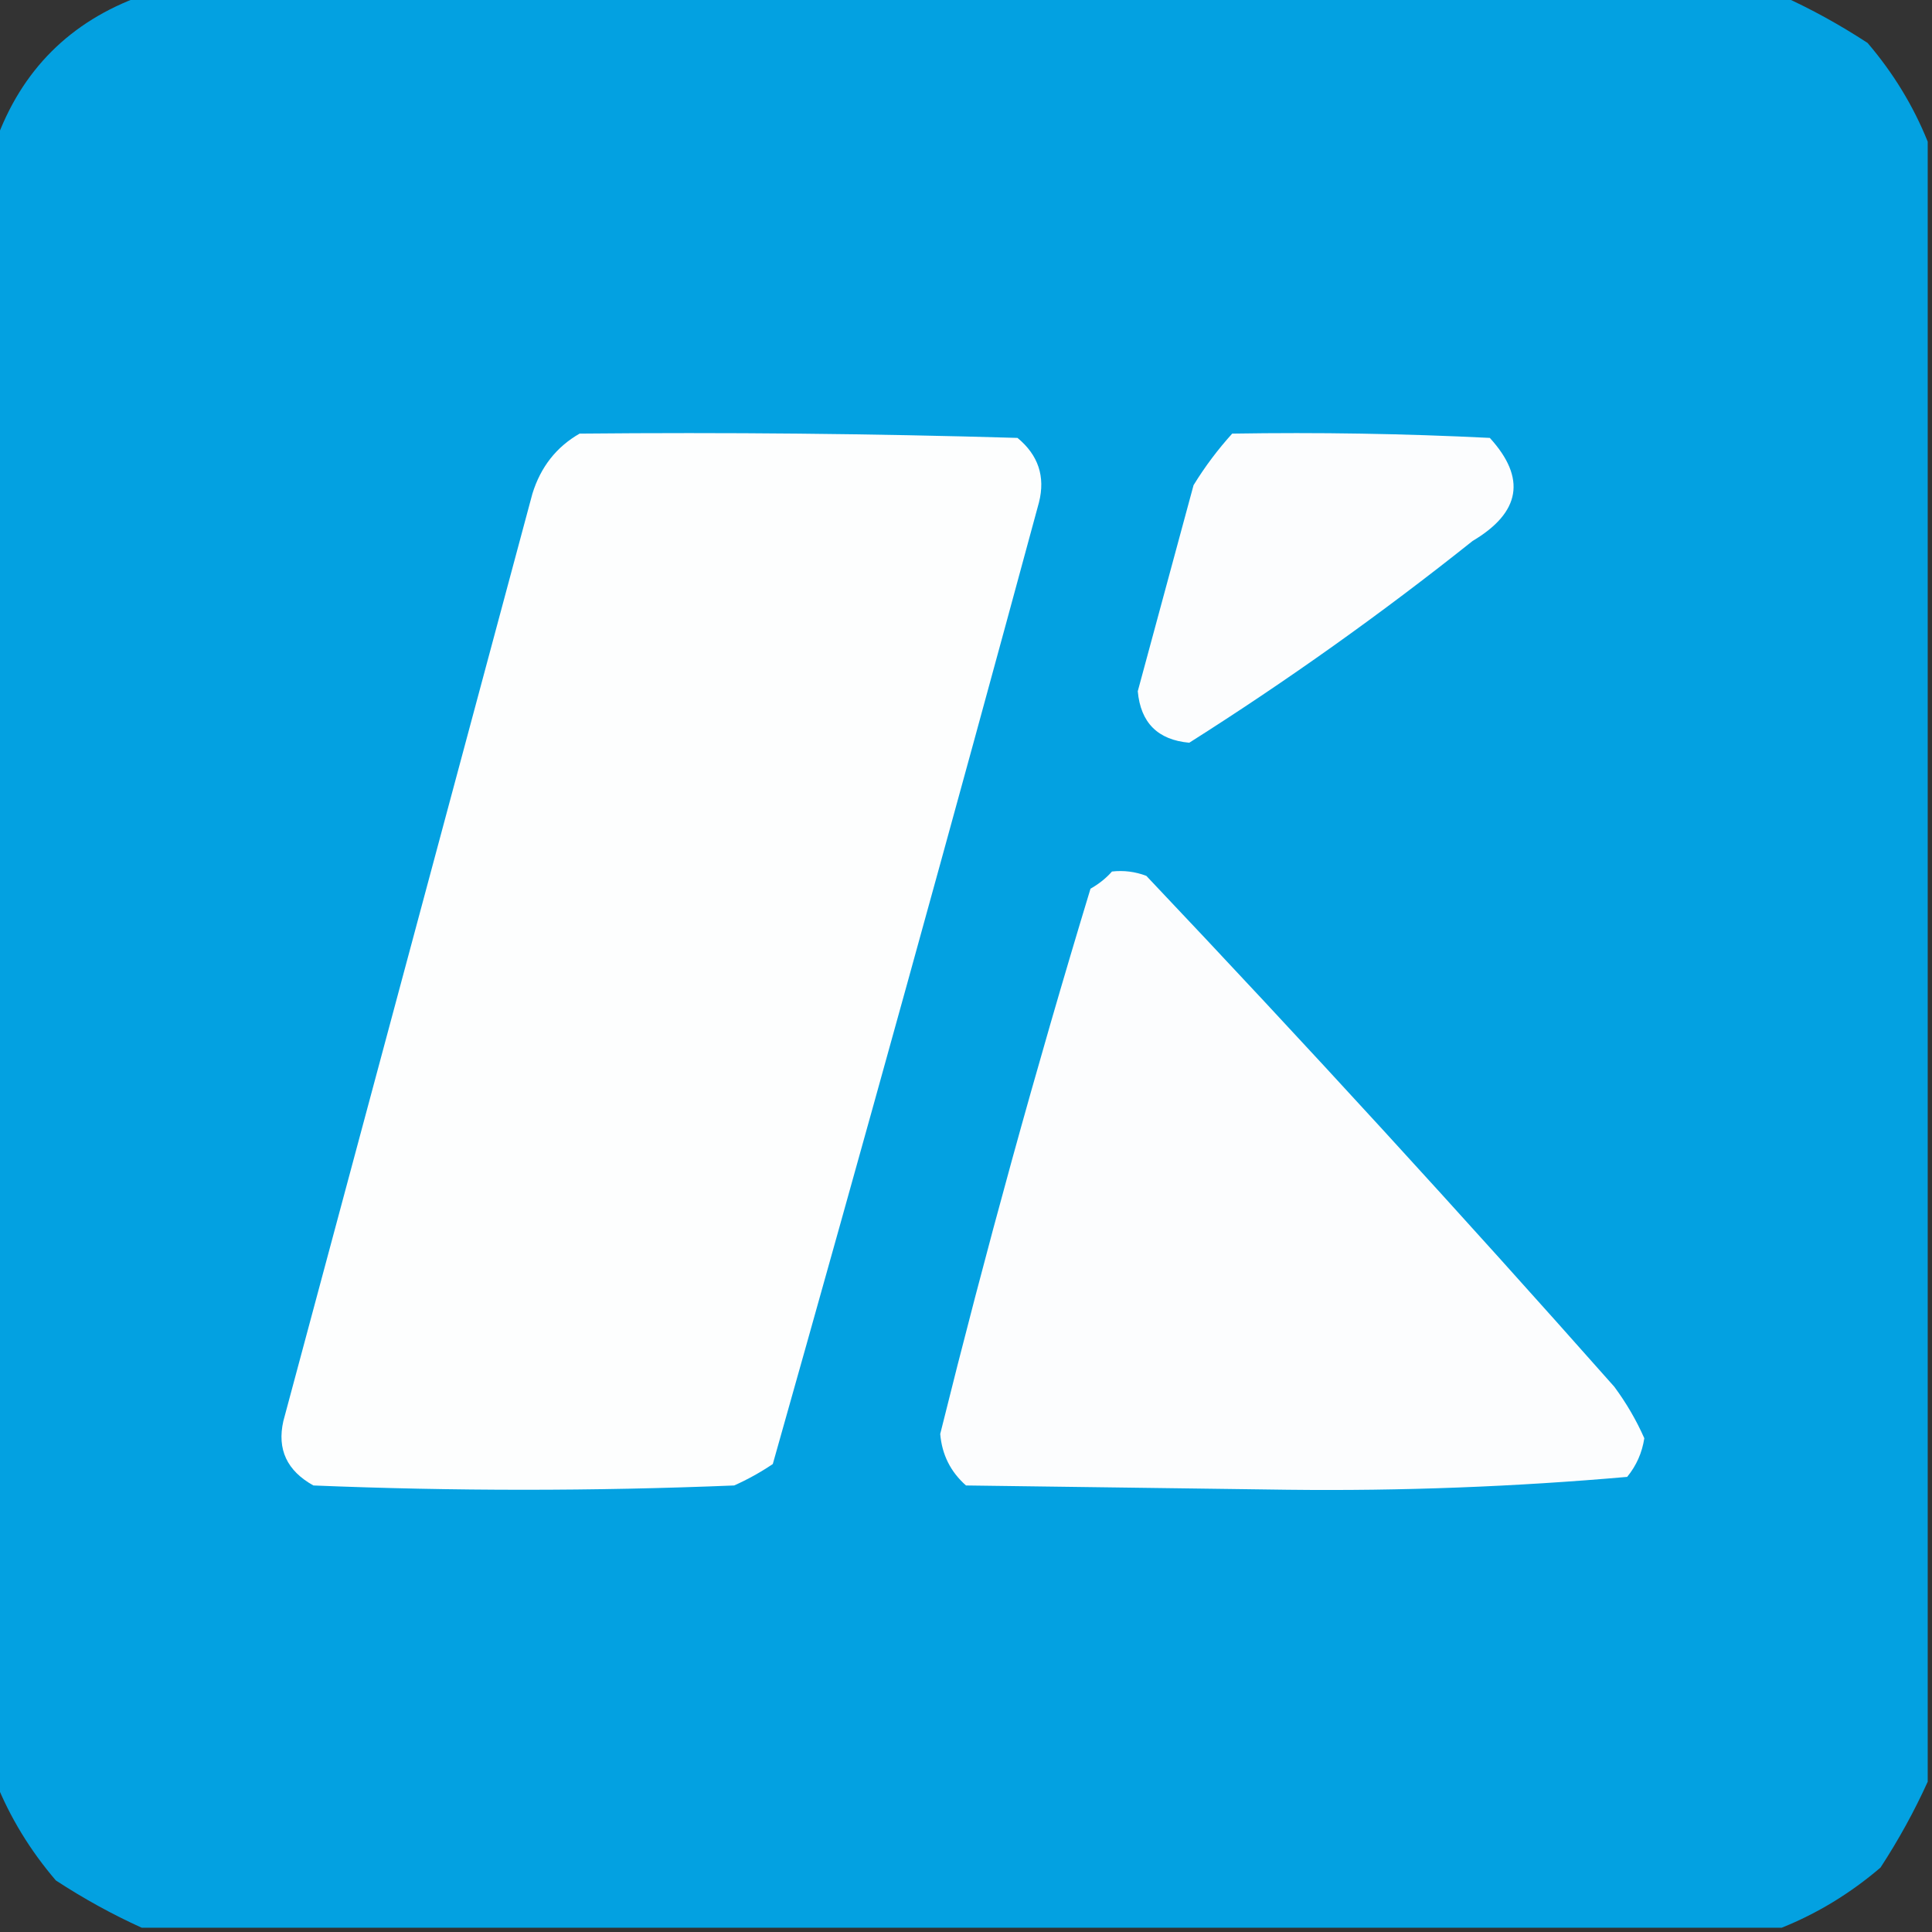 <svg width="32" height="32" viewBox="0 0 32 32" fill="none" xmlns="http://www.w3.org/2000/svg">
    <rect x="0" y="0" width="32" height="32" fill="#333333" stroke="none"/>
    <g clip-path="url(#clip0_4565_176)">
        <path fill-rule="evenodd" clip-rule="evenodd"
            d="M2.347 -0.071C11.402 -0.071 20.456 -0.071 29.511 -0.071C29.995 0.147 30.469 0.408 30.933 0.711C31.36 1.211 31.692 1.756 31.929 2.346C31.929 11.401 31.929 20.456 31.929 29.511C31.71 29.994 31.45 30.468 31.147 30.933C30.647 31.36 30.102 31.692 29.511 31.929C20.456 31.929 11.402 31.929 2.347 31.929C1.863 31.71 1.389 31.449 0.925 31.146C0.498 30.647 0.166 30.102 -0.071 29.511C-0.071 20.456 -0.071 11.401 -0.071 2.346C0.356 1.161 1.162 0.355 2.347 -0.071Z"
            fill="#03A1E1" />
        <path fill-rule="evenodd" clip-rule="evenodd"
            d="M9.6 7.182C12.018 7.159 14.436 7.182 16.853 7.253C17.198 7.538 17.316 7.894 17.209 8.32C15.768 13.639 14.298 18.949 12.8 24.249C12.598 24.385 12.385 24.504 12.16 24.604C9.837 24.699 7.514 24.699 5.191 24.604C4.753 24.361 4.587 24.006 4.693 23.538C6.068 18.418 7.443 13.298 8.818 8.178C8.955 7.734 9.216 7.402 9.6 7.182Z"
            fill="#FDFEFE" />
        <path fill-rule="evenodd" clip-rule="evenodd"
            d="M20.409 7.182C21.832 7.159 23.254 7.182 24.676 7.253C25.283 7.918 25.188 8.487 24.391 8.96C22.883 10.162 21.318 11.276 19.698 12.302C19.176 12.255 18.892 11.97 18.845 11.449C19.153 10.311 19.461 9.173 19.769 8.036C19.958 7.728 20.172 7.444 20.409 7.182Z"
            fill="#FCFDFE" />
        <path fill-rule="evenodd" clip-rule="evenodd"
            d="M18.418 14.435C18.613 14.413 18.803 14.437 18.987 14.507C21.62 17.287 24.204 20.108 26.738 22.969C26.937 23.238 27.103 23.523 27.235 23.822C27.198 24.062 27.104 24.275 26.951 24.462C25.091 24.625 23.219 24.697 21.333 24.675C19.555 24.652 17.778 24.628 16 24.604C15.744 24.378 15.602 24.093 15.573 23.751C16.326 20.717 17.155 17.707 18.062 14.72C18.204 14.639 18.322 14.544 18.418 14.435Z"
            fill="#FCFDFE" />
    </g>
    <defs>
        <clipPath id="clip0_4565_176">
            <rect width="32" height="32" fill="white" />
        </clipPath>
    </defs>
</svg>
